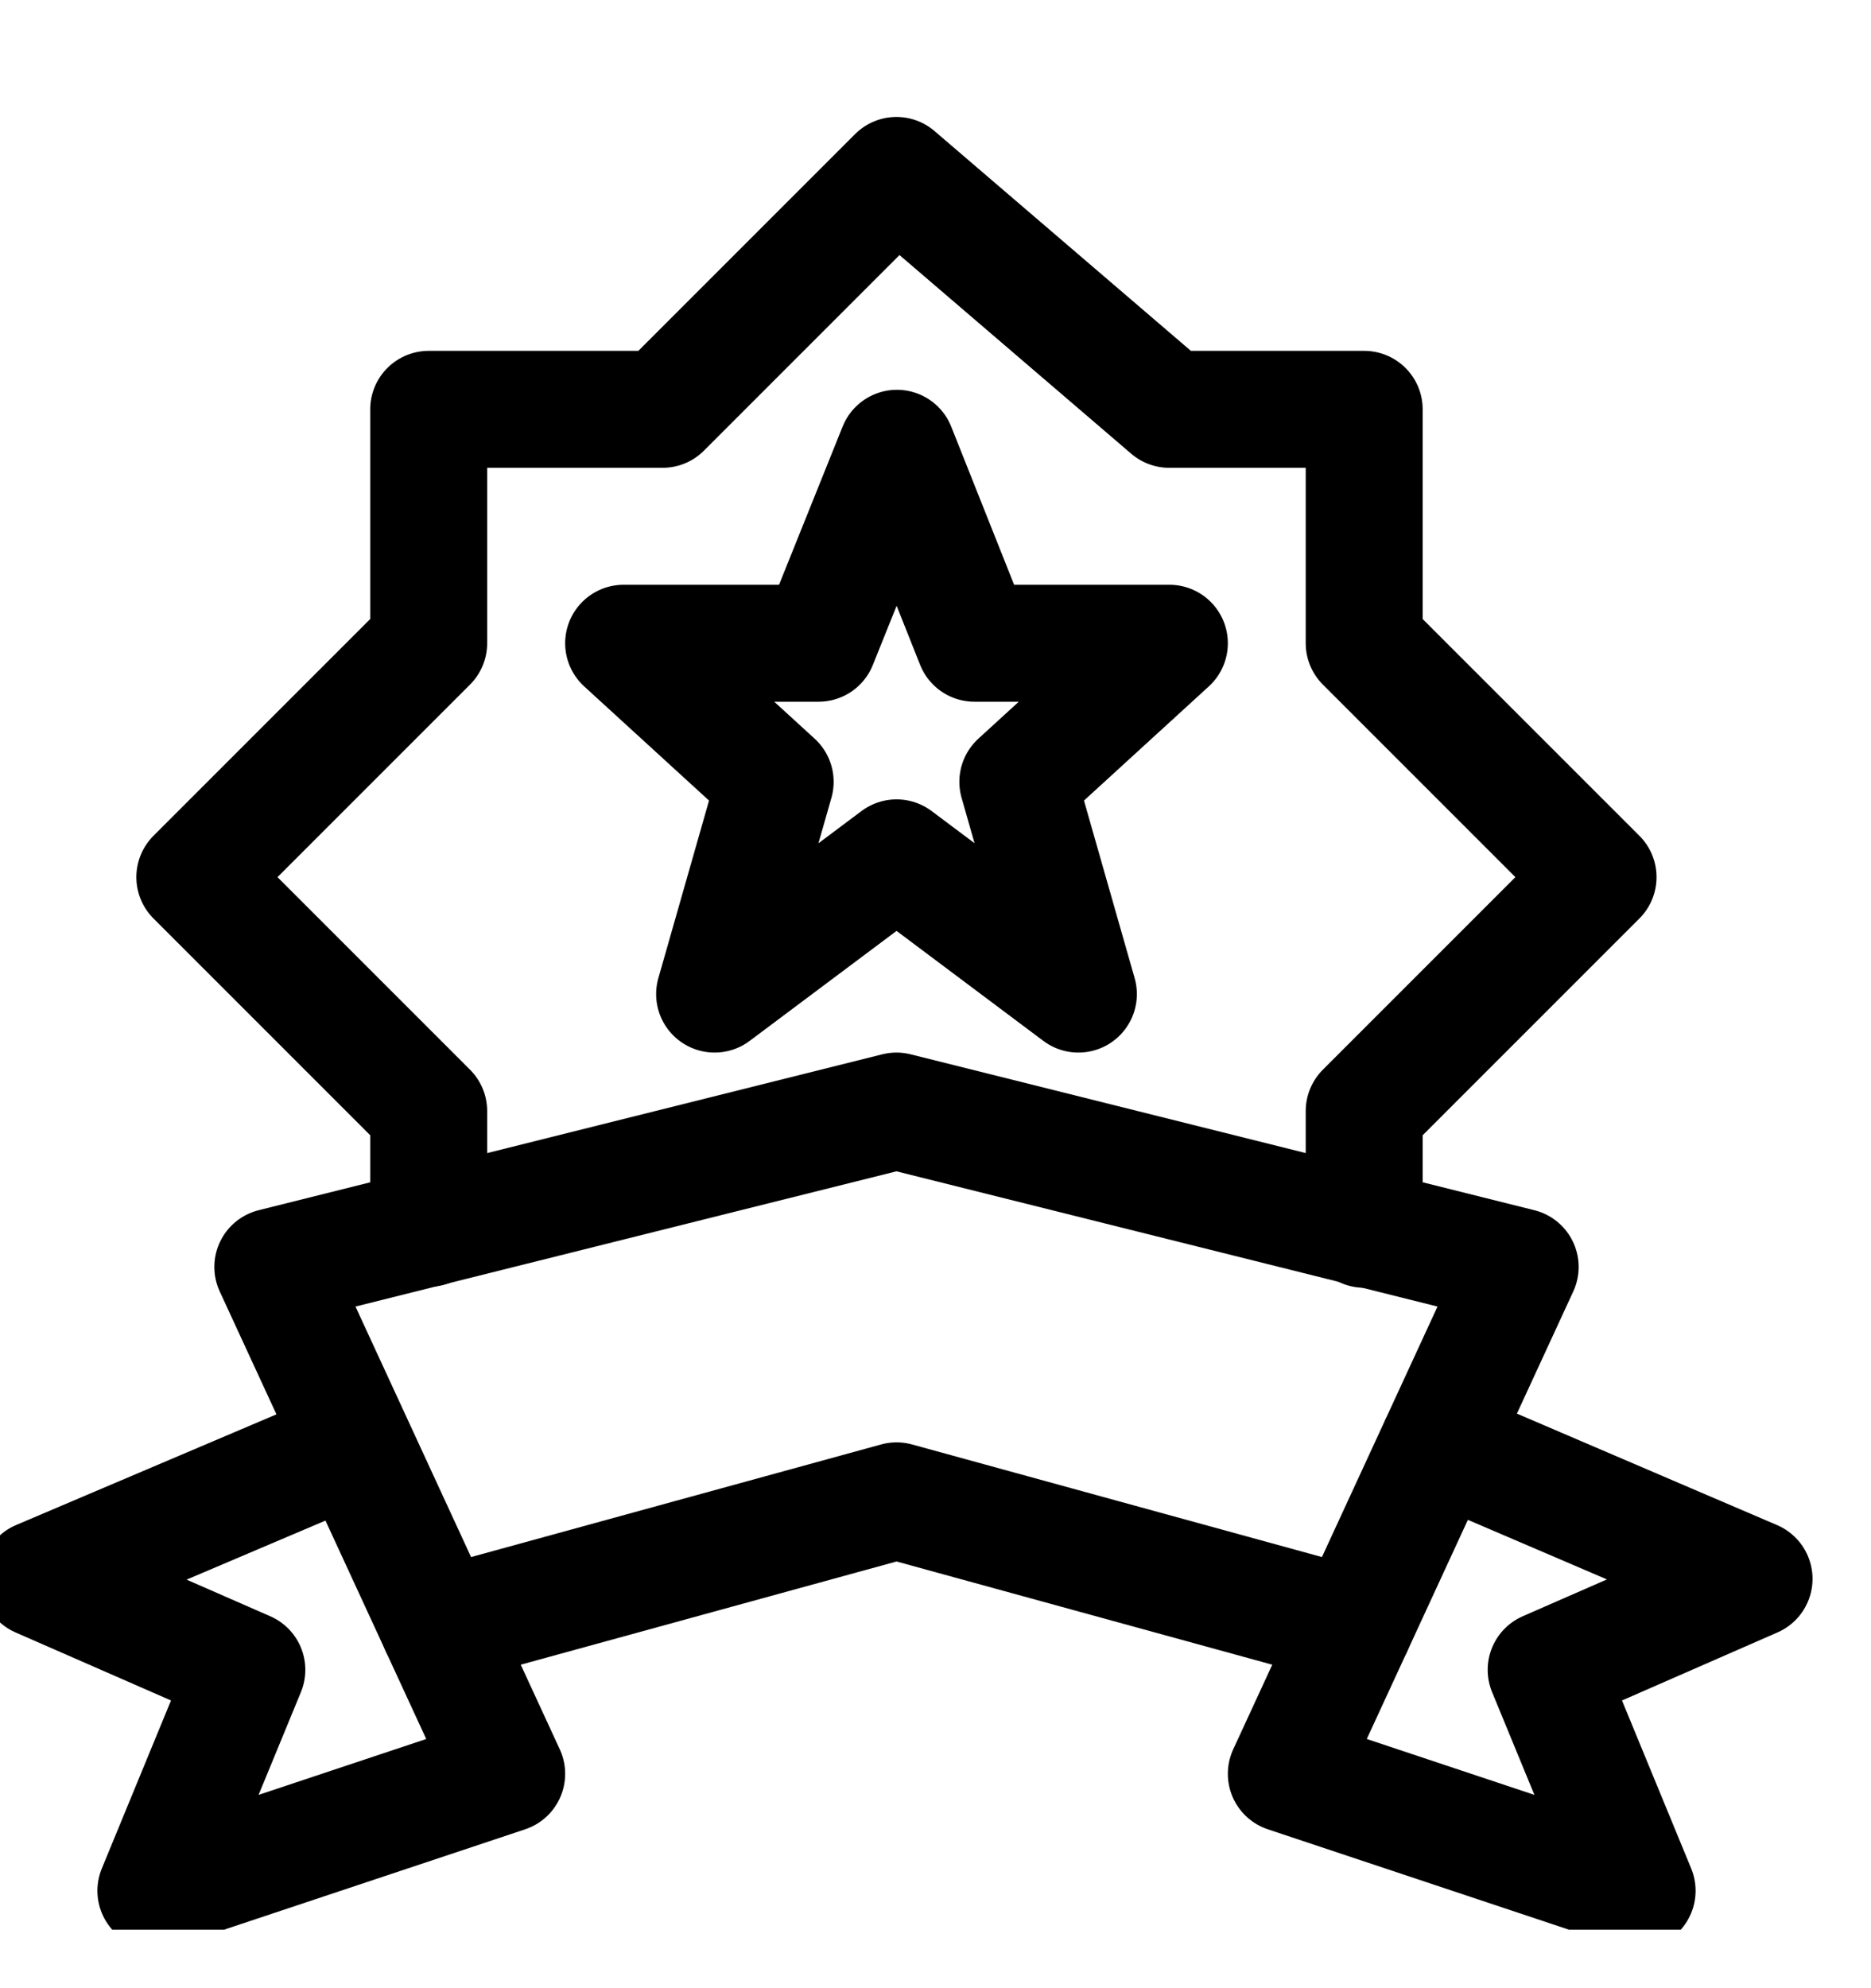 <svg width="16" height="17" viewBox="0 0 16 17" fill="none" xmlns="http://www.w3.org/2000/svg">
<g clip-path="url(#clip0_112_625)">
<path d="M11.581 13.908L7.667 12.833L3.752 13.908M7.67 3.833L8.333 5.5H10L8.704 6.685L9.222 8.5L7.667 7.335L6.111 8.5L6.629 6.685L5.333 5.5H7L7.67 3.833Z" stroke="black" stroke-miterlimit="10" stroke-linecap="round" stroke-linejoin="round"/>
<path d="M12.302 12.344L15 13.5L13.222 14.278L14 16.167L11 15.167L13 10.833L7.666 9.5L2.333 10.833L4.333 15.167L1.333 16.167L2.111 14.278L0.333 13.5L3.034 12.352" stroke="black" stroke-miterlimit="10" stroke-linecap="round" stroke-linejoin="round"/>
<path d="M3.666 10.503V9.5L1.666 7.5L3.666 5.5V3.5H5.666L7.666 1.5L9.999 3.5H11.666V5.5L13.666 7.5L11.666 9.5V10.511" stroke="black" stroke-miterlimit="10" stroke-linecap="round" stroke-linejoin="round"/>
</g>
<defs>
<clipPath id="clip0_112_625">
<rect width="16" height="16" fill="white" transform="translate(0 0.5)"/>
</clipPath>
</defs>
</svg>
